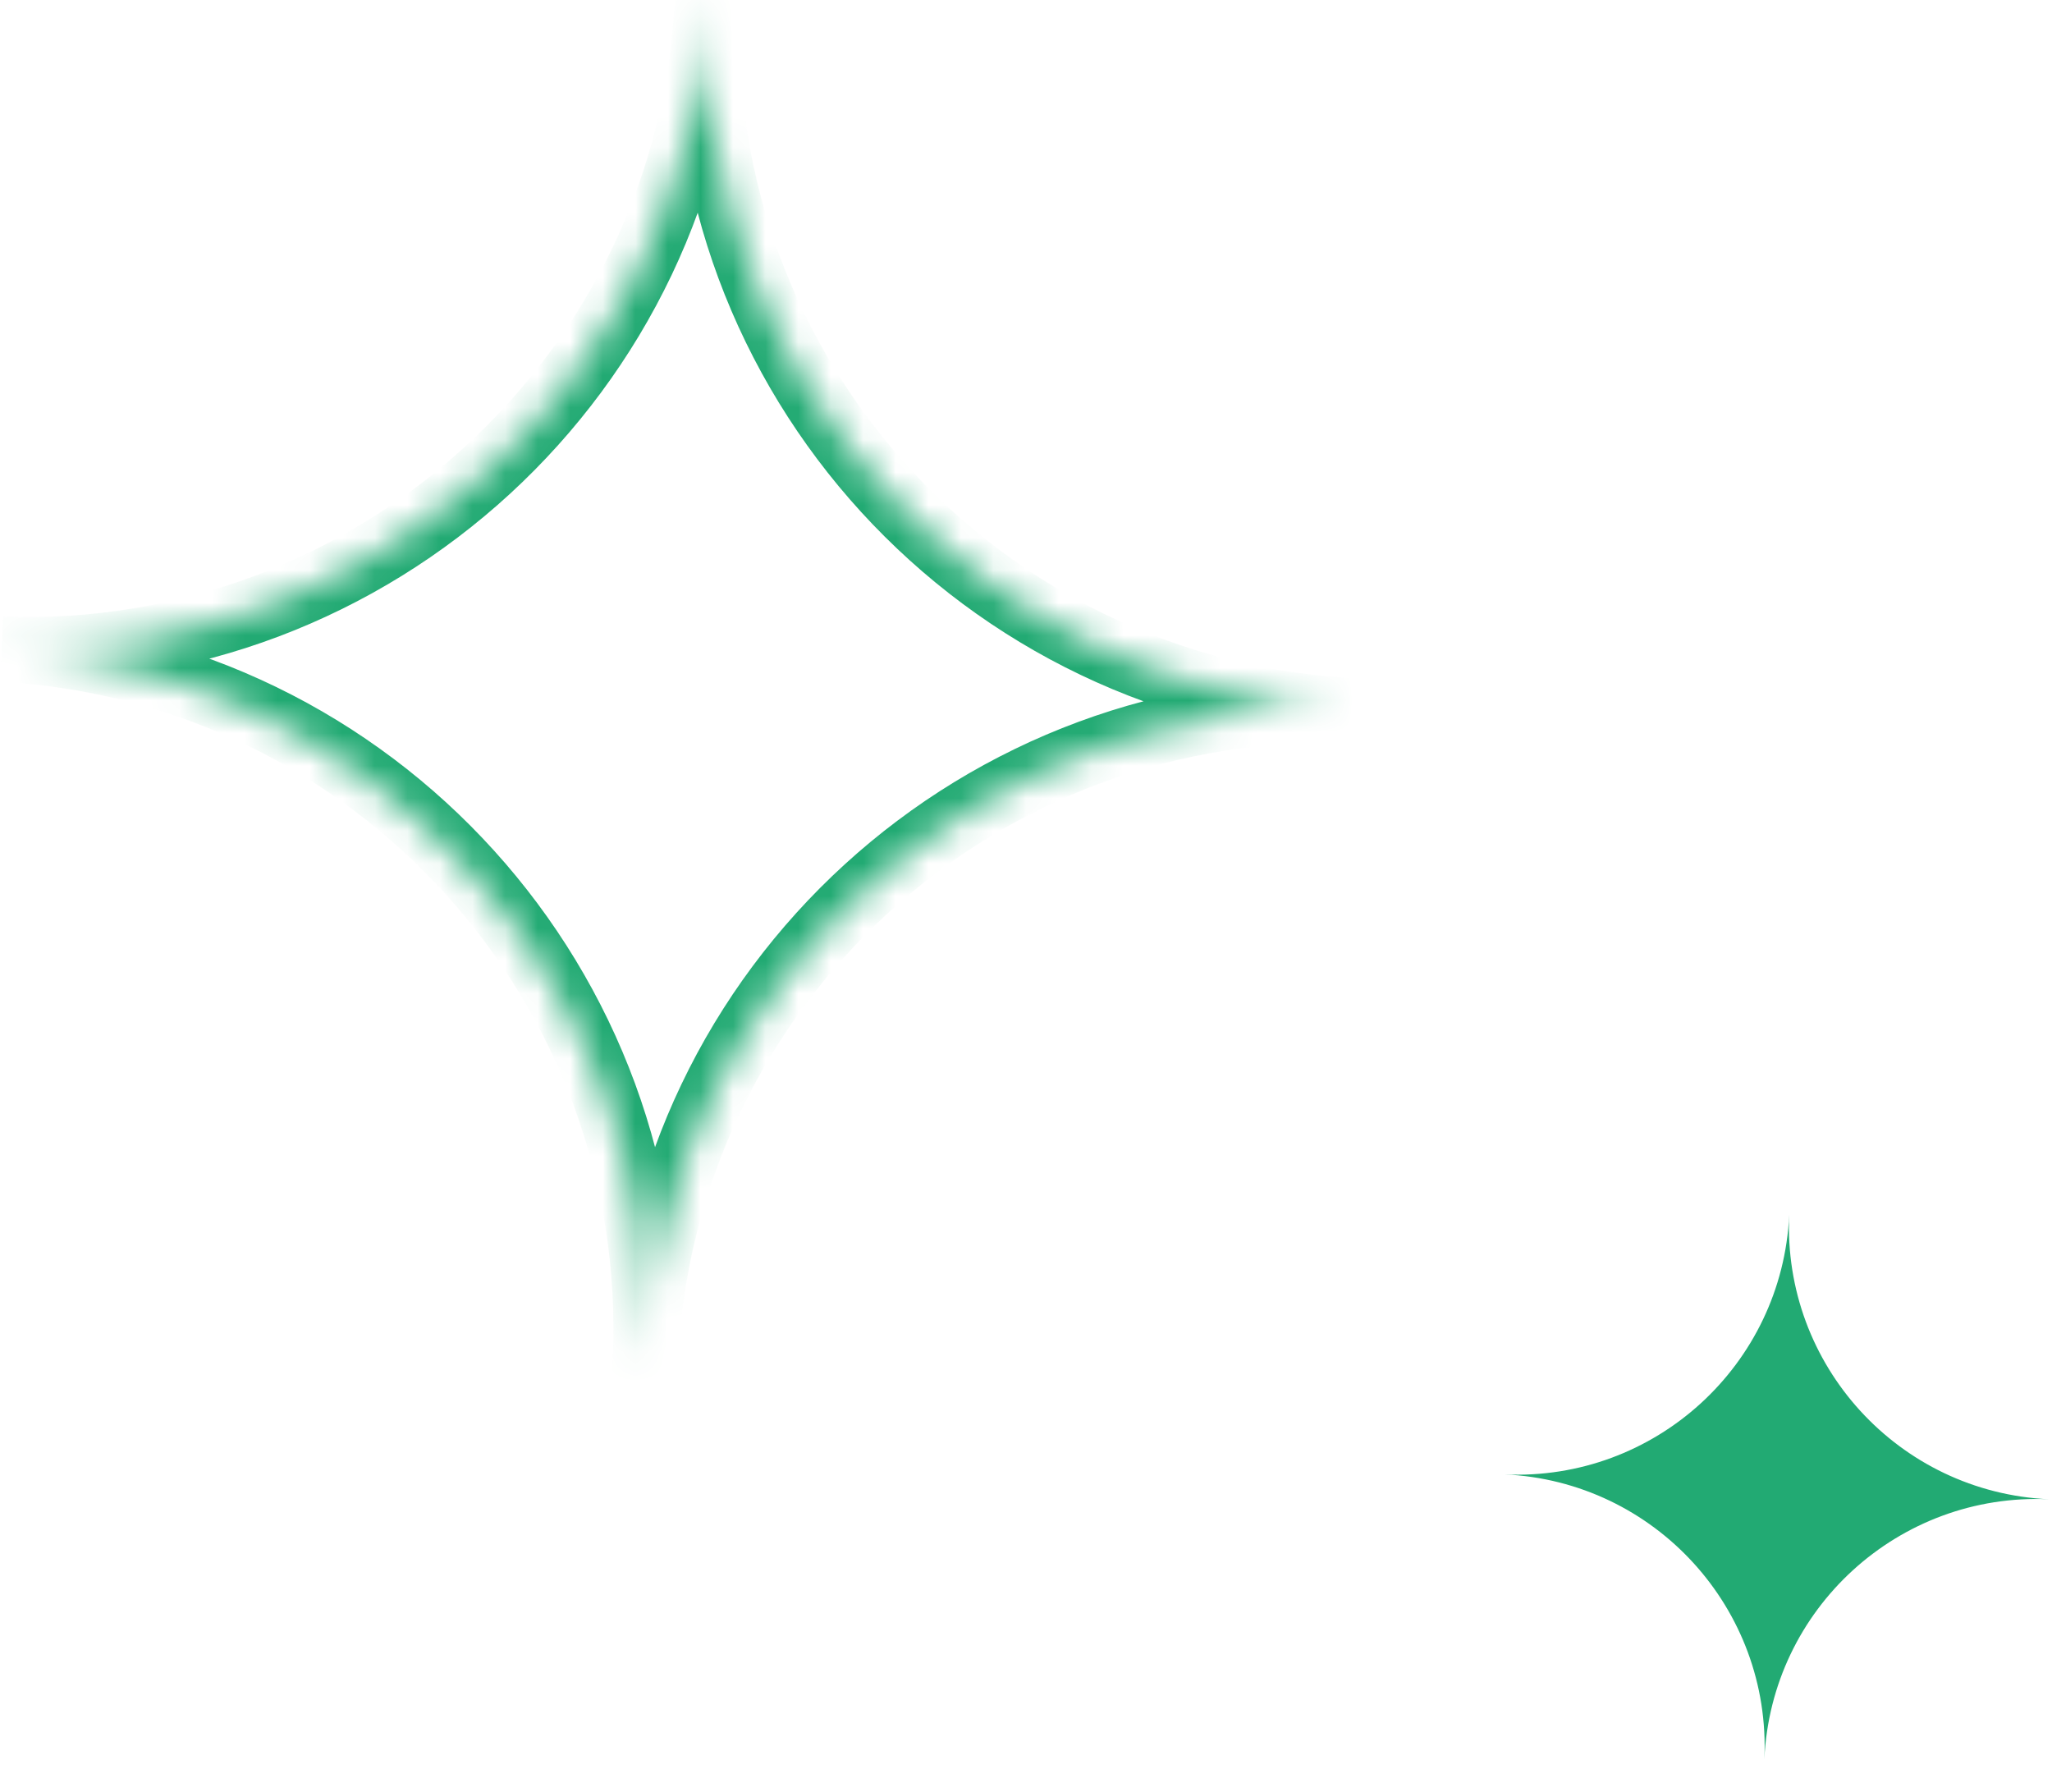 <svg width="63" height="55" viewBox="0 0 63 55" fill="none" xmlns="http://www.w3.org/2000/svg">
<mask id="path-1-inside-1_75_8517" fill="#22AA73">
<path fill-rule="evenodd" clip-rule="evenodd" d="M21.72 5.00628e-05C21.206 11.531 30.131 21.301 41.664 21.828C41.664 21.828 41.664 21.828 41.664 21.828C30.123 21.301 20.339 30.231 19.812 41.772L19.811 41.797L19.811 41.797L19.812 41.772C20.336 30.296 11.51 20.558 0.063 19.93C11.512 20.347 21.183 11.466 21.718 0L21.719 3.02075e-05C21.719 3.68244e-05 21.719 4.34429e-05 21.72 5.00628e-05Z"/>
</mask>
<path d="M21.72 5.00628e-05L22.719 0.045L22.763 -0.953L21.765 -0.999L21.72 5.00628e-05ZM41.664 21.828H42.664L42.664 20.873L41.71 20.829L41.664 21.828ZM41.664 21.828L41.619 22.827L42.664 22.875L42.664 21.828H41.664ZM19.812 41.772L18.813 41.727L18.813 41.727L19.812 41.772ZM19.811 41.797L19.77 42.796L20.765 42.837L20.81 41.842L19.811 41.797ZM19.811 41.797L18.812 41.75L18.765 42.754L19.769 42.796L19.811 41.797ZM19.812 41.772L20.811 41.819L20.811 41.818L19.812 41.772ZM0.063 19.93L0.1 18.93L0.008 20.928L0.063 19.93ZM21.718 0L21.764 -0.999L20.766 -1.044L20.72 -0.047L21.718 0ZM21.719 3.02075e-05L21.765 -0.999L21.765 -0.999L21.719 3.02075e-05ZM20.721 -0.044C20.183 12.038 29.534 22.275 41.619 22.827L41.71 20.829C30.728 20.327 22.23 11.024 22.719 0.045L20.721 -0.044ZM42.664 21.828C42.664 21.851 42.664 21.869 42.663 21.879C42.663 21.884 42.663 21.889 42.663 21.892C42.662 21.894 42.662 21.896 42.662 21.896L42.662 21.896C42.662 21.896 42.662 21.896 42.662 21.896C42.662 21.896 42.662 21.896 42.662 21.896C42.662 21.896 42.662 21.896 42.662 21.896C42.662 21.896 42.662 21.895 42.662 21.895C42.662 21.895 42.662 21.895 42.662 21.895C42.662 21.894 42.662 21.893 42.663 21.892C42.663 21.889 42.663 21.884 42.663 21.879C42.664 21.868 42.664 21.85 42.664 21.828H40.664C40.664 21.806 40.665 21.788 40.666 21.777C40.666 21.772 40.666 21.767 40.666 21.765C40.667 21.762 40.667 21.76 40.667 21.76C40.667 21.76 40.667 21.76 40.667 21.76C40.667 21.76 40.667 21.76 40.667 21.76C40.667 21.76 40.667 21.761 40.667 21.761C40.667 21.761 40.667 21.761 40.667 21.761C40.667 21.761 40.667 21.761 40.667 21.762C40.667 21.762 40.667 21.763 40.666 21.765C40.666 21.767 40.666 21.772 40.666 21.777C40.665 21.788 40.664 21.806 40.664 21.828H42.664ZM20.811 41.818C21.313 30.828 30.629 22.326 41.619 22.827L41.71 20.829C29.617 20.277 19.365 29.633 18.813 41.727L20.811 41.818ZM20.81 41.842L20.811 41.817L18.813 41.727L18.812 41.752L20.81 41.842ZM19.769 42.796L19.77 42.796L19.853 40.797L19.853 40.797L19.769 42.796ZM18.813 41.726L18.812 41.75L20.81 41.843L20.811 41.819L18.813 41.726ZM0.008 20.928C10.908 21.526 19.312 30.799 18.813 41.727L20.811 41.818C21.36 29.793 12.112 19.589 0.118 18.931L0.008 20.928ZM20.72 -0.047C20.21 10.871 11.001 19.328 0.1 18.93L0.027 20.929C12.023 21.366 22.156 12.06 22.717 0.047L20.72 -0.047ZM21.765 -0.999L21.764 -0.999L21.673 0.999L21.674 0.999L21.765 -0.999ZM21.765 -0.999C21.765 -0.999 21.765 -0.999 21.765 -0.999L21.674 0.999C21.674 0.999 21.674 0.999 21.674 0.999L21.765 -0.999Z" fill="#22AA73" mask="url(#path-1-inside-1_75_8517)"/>
<path fill-rule="evenodd" clip-rule="evenodd" d="M54.932 37.293C54.726 41.906 58.296 45.815 62.91 46.025C62.91 46.025 62.91 46.025 62.91 46.025C58.293 45.815 54.38 49.386 54.169 54.003L54.169 54.012L54.169 54.012L54.169 54.003C54.38 49.386 50.808 45.472 46.191 45.262L46.191 45.262L46.191 45.262C50.805 45.472 54.717 41.905 54.932 37.293L54.932 37.293C54.932 37.293 54.932 37.293 54.932 37.293Z" fill="#22AA73"/>
</svg>
